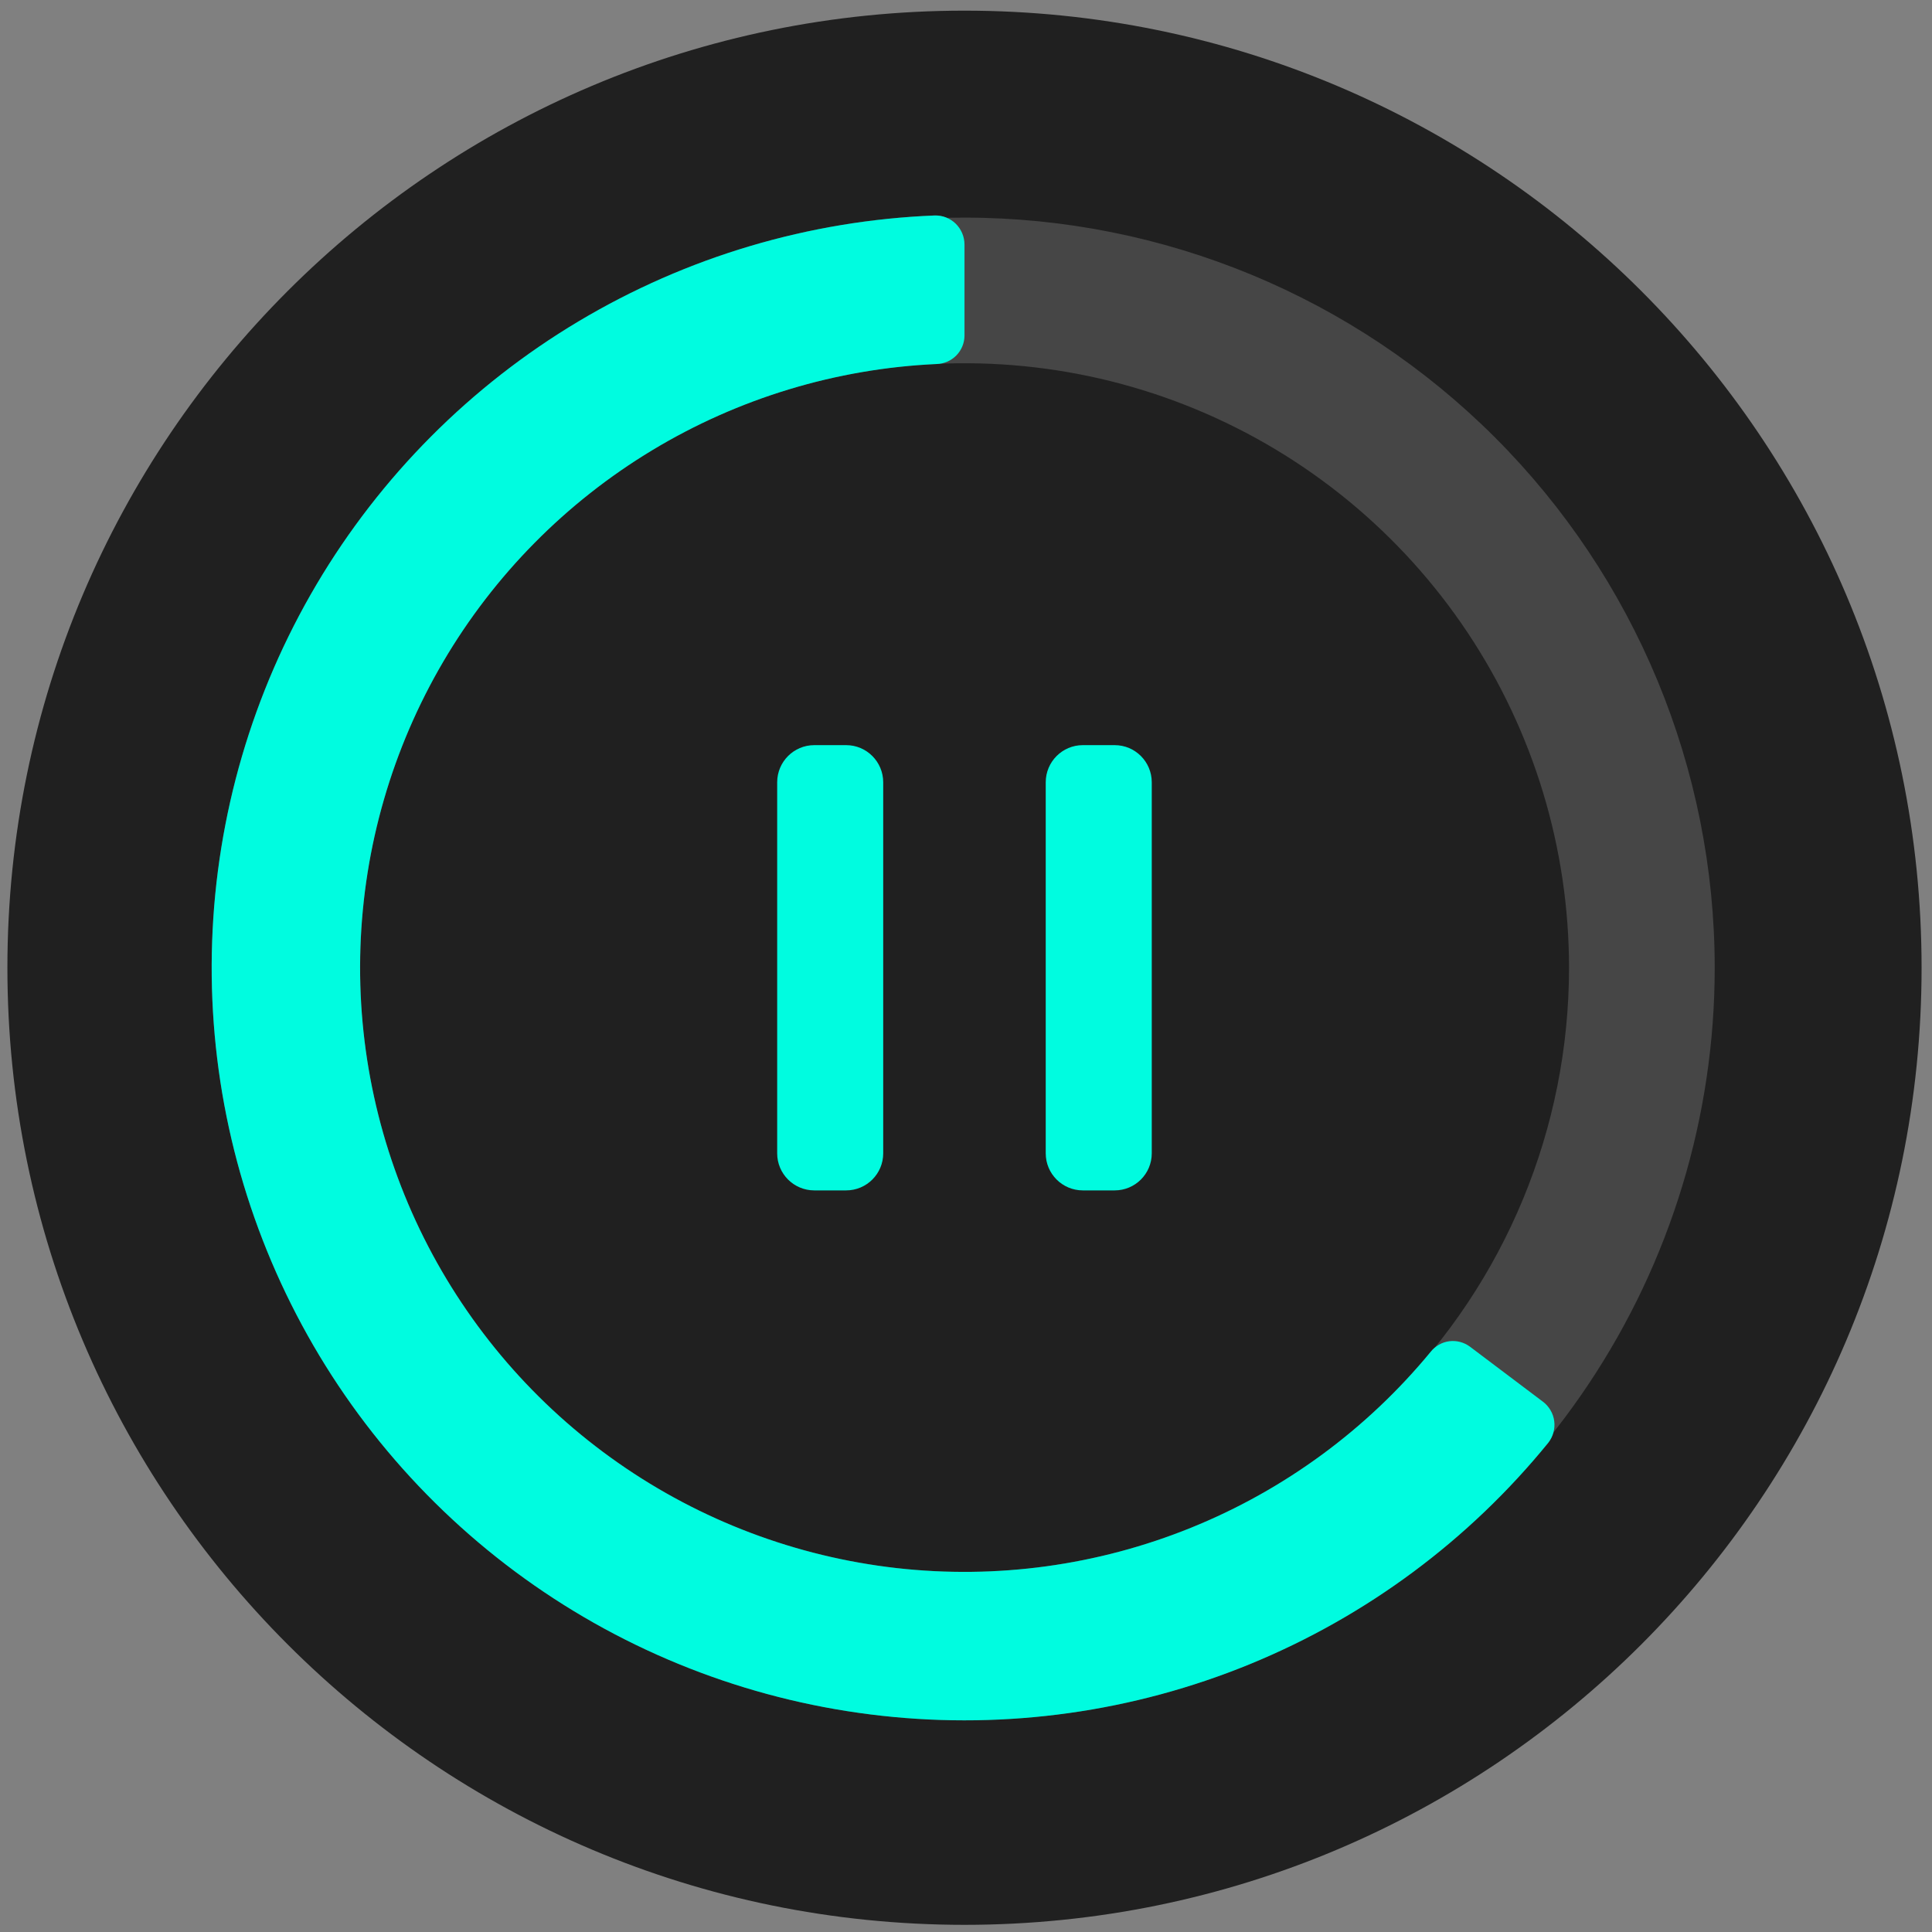 <svg width="100%" height="100%" viewBox="0 0 41 41" fill="none" xmlns="http://www.w3.org/2000/svg">
<rect x="0" y="0" width="41" height="41" fill="#808080" stroke="none"/>
<path opacity="0.75" d="M20.468 40.848C31.686 40.848 40.779 31.754 40.779 20.537C40.779 9.319 31.686 0.226 20.468 0.226C9.251 0.226 0.157 9.319 0.157 20.537C0.157 31.754 9.251 40.848 20.468 40.848Z" fill="black"/>
<path opacity="0.17" d="M20.469 4.618C17.32 4.618 14.242 5.552 11.624 7.301C9.006 9.05 6.965 11.537 5.76 14.445C4.555 17.355 4.24 20.556 4.855 23.644C5.469 26.732 6.985 29.569 9.211 31.795C11.438 34.022 14.274 35.538 17.362 36.153C20.451 36.767 23.652 36.451 26.561 35.246C29.47 34.041 31.956 32.001 33.705 29.383C35.455 26.765 36.389 23.687 36.389 20.538C36.388 16.316 34.71 12.268 31.725 9.282C28.739 6.297 24.691 4.619 20.469 4.618ZM20.469 33.368C17.931 33.369 15.45 32.616 13.34 31.206C11.23 29.797 9.586 27.793 8.614 25.448C7.643 23.104 7.389 20.524 7.884 18.035C8.379 15.546 9.6 13.26 11.395 11.466C13.189 9.672 15.475 8.45 17.964 7.955C20.453 7.46 23.033 7.714 25.377 8.685C27.721 9.656 29.725 11.3 31.135 13.41C32.545 15.52 33.297 18.001 33.297 20.538C33.297 23.941 31.946 27.204 29.54 29.61C27.134 32.016 23.871 33.368 20.469 33.368ZM30.362 28.686C29.004 30.335 27.256 31.619 25.276 32.42C23.295 33.222 21.146 33.516 19.024 33.276C16.901 33.035 14.871 32.269 13.12 31.045C11.369 29.822 9.952 28.18 8.996 26.27C8.041 24.359 7.577 22.24 7.649 20.105C7.72 17.97 8.324 15.886 9.405 14.043C10.487 12.201 12.011 10.658 13.84 9.554C15.669 8.45 17.745 7.821 19.879 7.724C20.036 7.719 20.184 7.655 20.294 7.543C20.404 7.431 20.467 7.281 20.468 7.124V5.187C20.468 5.105 20.451 5.024 20.419 4.948C20.387 4.873 20.341 4.804 20.282 4.746C20.224 4.689 20.154 4.644 20.077 4.614C20.001 4.585 19.919 4.57 19.837 4.572C17.17 4.678 14.572 5.449 12.279 6.818C9.987 8.186 8.075 10.107 6.716 12.405C5.357 14.702 4.596 17.304 4.502 19.972C4.408 22.64 4.984 25.288 6.178 27.676C7.371 30.064 9.145 32.115 11.335 33.641C13.525 35.167 16.064 36.119 18.717 36.411C21.37 36.704 24.055 36.327 26.524 35.315C28.995 34.302 31.172 32.687 32.857 30.616C32.907 30.552 32.944 30.478 32.966 30.399C32.988 30.32 32.994 30.238 32.983 30.157C32.973 30.075 32.946 29.997 32.904 29.926C32.863 29.855 32.808 29.794 32.742 29.744L31.194 28.577C31.068 28.484 30.911 28.442 30.756 28.463C30.601 28.484 30.459 28.563 30.362 28.686Z" fill="white"/>
<path d="M30.362 28.687C29.004 30.336 27.256 31.62 25.276 32.421C23.295 33.223 21.146 33.517 19.024 33.277C16.901 33.036 14.871 32.27 13.12 31.046C11.369 29.823 9.952 28.181 8.996 26.271C8.041 24.36 7.577 22.241 7.649 20.106C7.72 17.971 8.324 15.887 9.405 14.044C10.487 12.202 12.011 10.659 13.84 9.555C15.669 8.451 17.745 7.822 19.879 7.725C20.036 7.72 20.184 7.656 20.294 7.544C20.404 7.432 20.467 7.282 20.468 7.125V5.189C20.468 5.107 20.451 5.025 20.419 4.949C20.387 4.874 20.341 4.805 20.282 4.747C20.224 4.69 20.154 4.645 20.077 4.615C20.001 4.585 19.919 4.571 19.837 4.573C17.17 4.679 14.572 5.45 12.279 6.819C9.987 8.187 8.075 10.108 6.716 12.405C5.357 14.703 4.596 17.305 4.502 19.973C4.408 22.641 4.984 25.289 6.178 27.677C7.371 30.065 9.145 32.116 11.335 33.642C13.525 35.168 16.064 36.12 18.717 36.412C21.37 36.705 24.055 36.328 26.524 35.316C28.995 34.303 31.172 32.688 32.857 30.617C32.907 30.553 32.944 30.479 32.966 30.4C32.988 30.321 32.994 30.239 32.983 30.157C32.973 30.076 32.946 29.998 32.904 29.927C32.863 29.856 32.808 29.794 32.742 29.745L31.194 28.578C31.068 28.485 30.911 28.443 30.756 28.463C30.601 28.483 30.459 28.564 30.362 28.687Z" fill="#00FCE0"/>
<path d="M17.956 15.813H17.28C16.846 15.813 16.493 16.166 16.493 16.601V24.476C16.493 24.91 16.846 25.262 17.28 25.262H17.956C18.391 25.262 18.743 24.91 18.743 24.476V16.601C18.743 16.166 18.391 15.813 17.956 15.813Z" fill="#00FCE0"/>
<path d="M23.655 15.813H22.979C22.545 15.813 22.192 16.166 22.192 16.601V24.476C22.192 24.91 22.545 25.262 22.979 25.262H23.655C24.09 25.262 24.442 24.91 24.442 24.476V16.601C24.442 16.166 24.09 15.813 23.655 15.813Z" fill="#00FCE0"/>
</svg>
